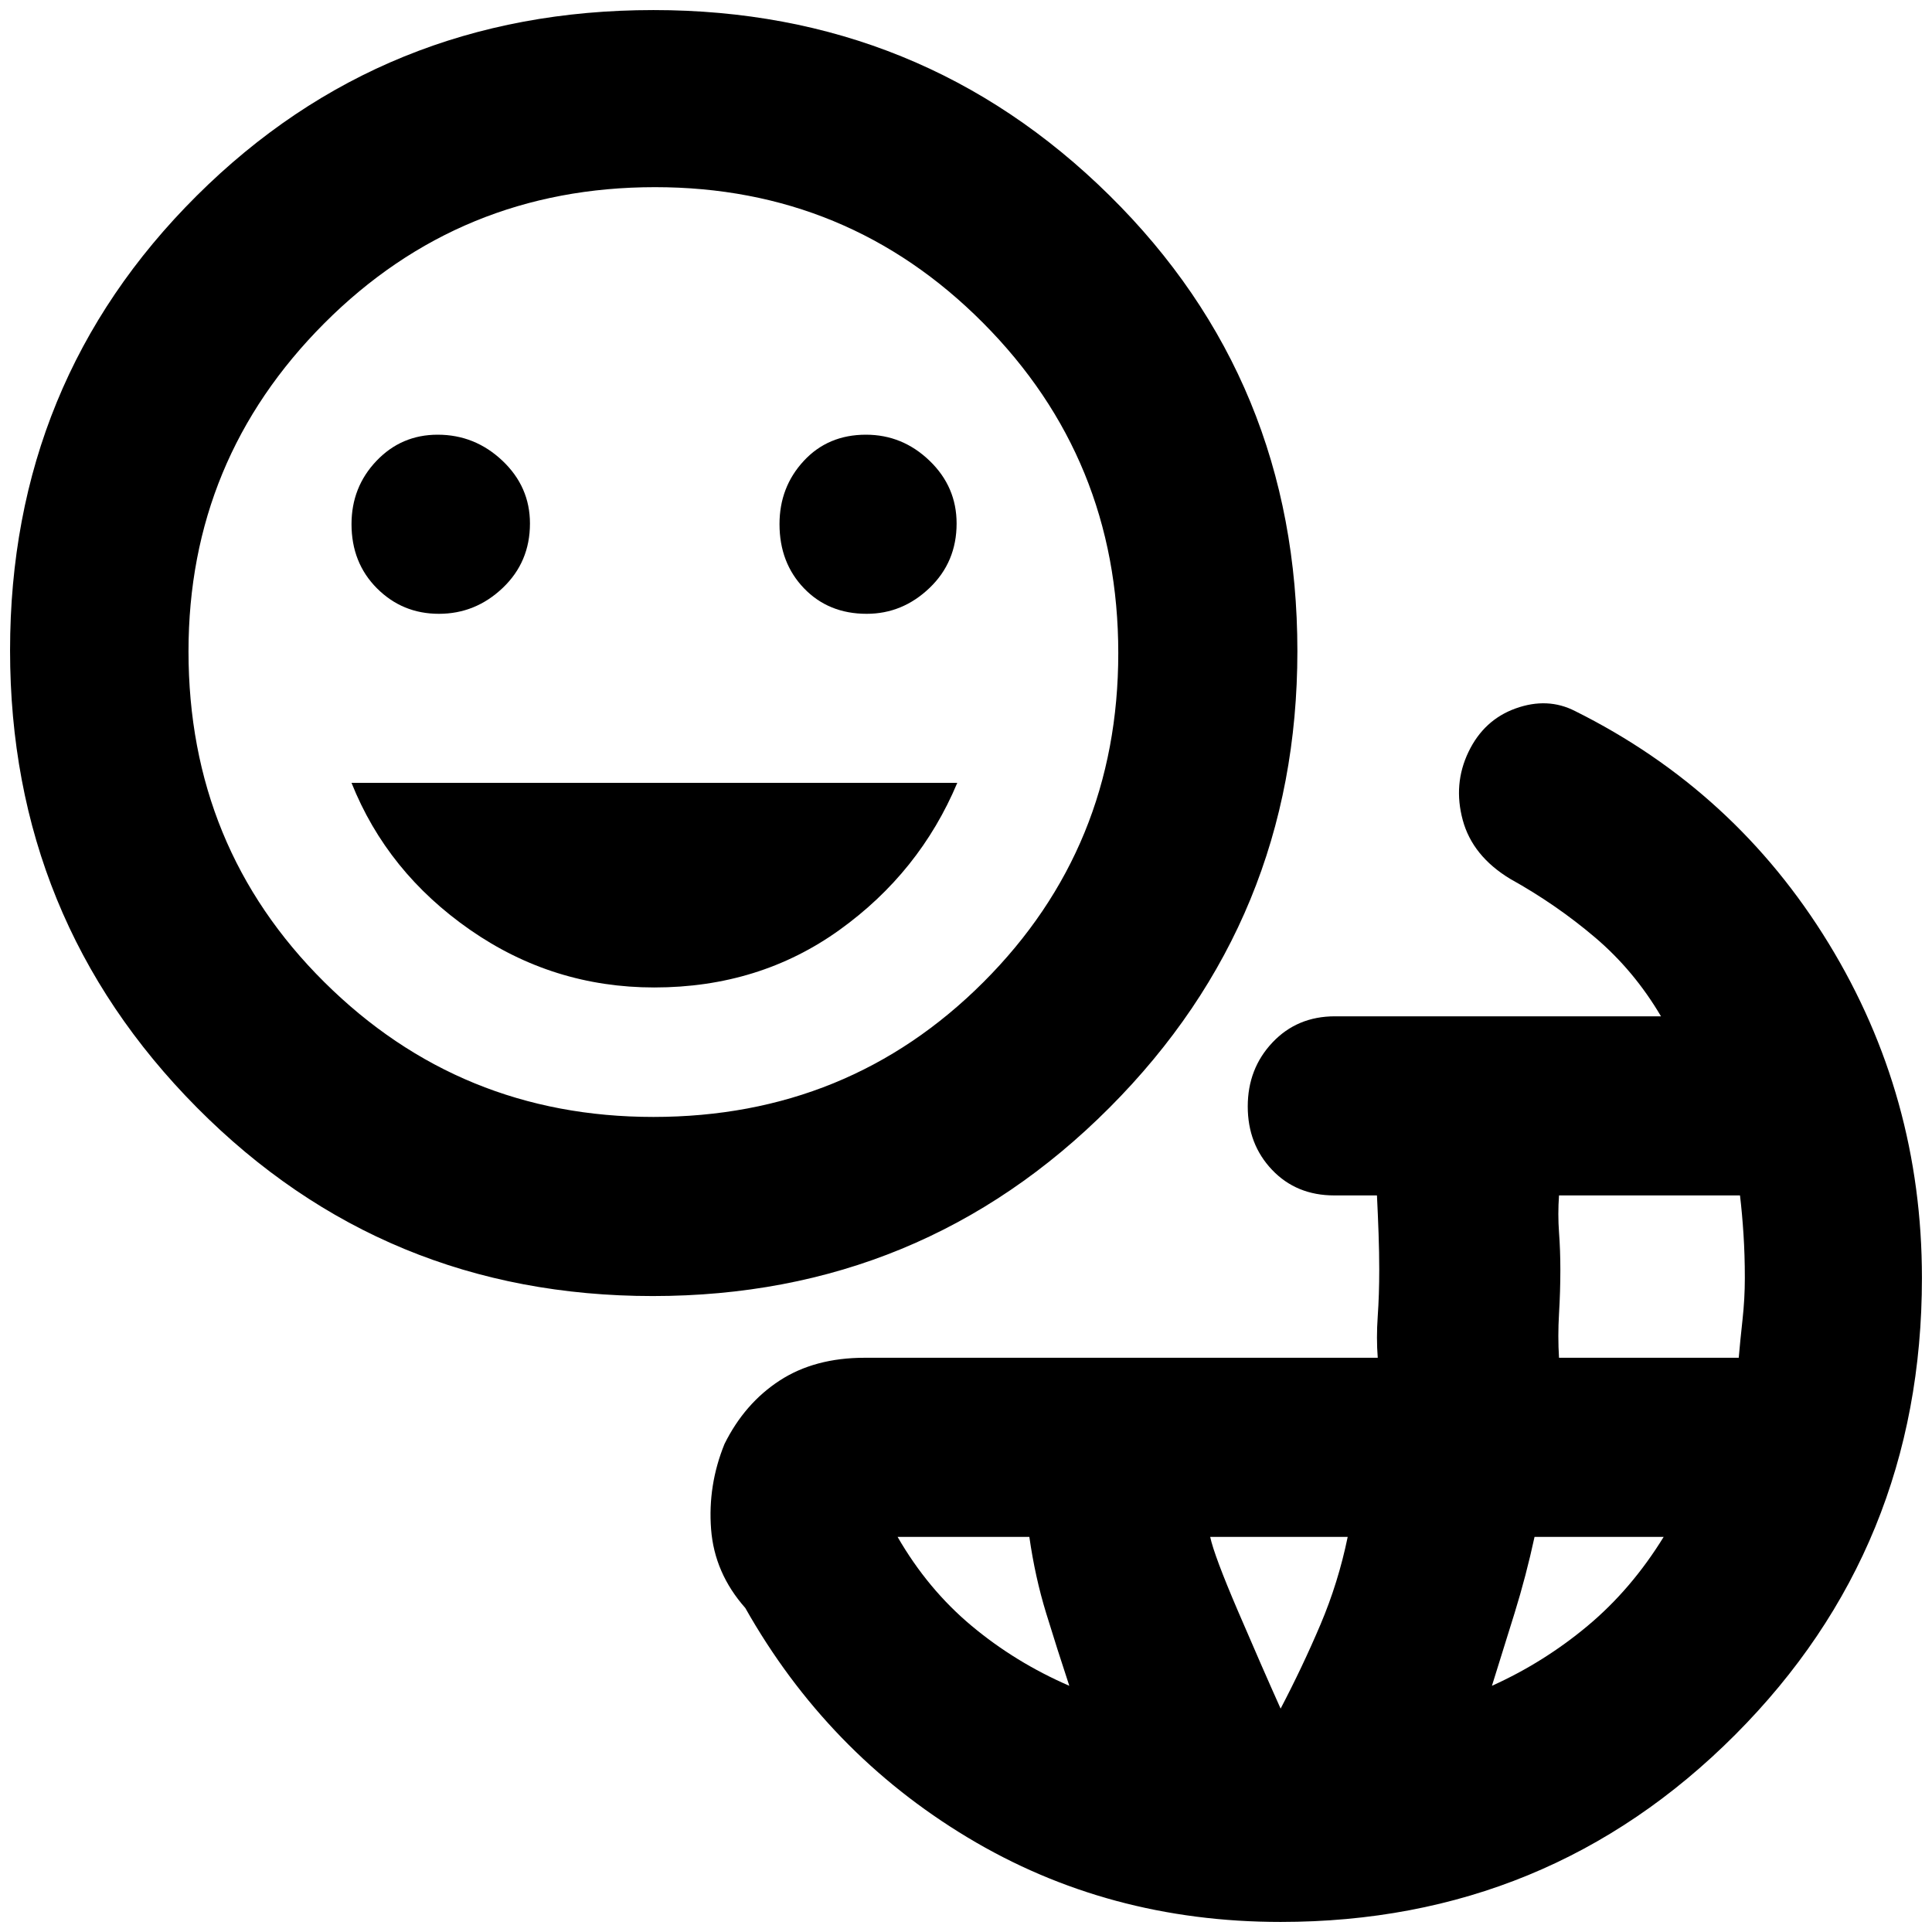 <svg xmlns="http://www.w3.org/2000/svg" height="40" viewBox="0 -960 960 960" width="40"><path d="M636.333-5q-85.831 0-155.582-42.001-69.752-42-110.418-114.001-15.333-17.333-17-39.166-1.666-21.833 6.667-42.333 9.999-20.166 27.391-31.499 17.392-11.333 42.274-11.333h254.927q-.762-9.782-.01-20.545.752-10.762.752-23.206 0-8.493-.334-18.038-.333-9.545-.8-18.879h-21.201q-18.833 0-30.916-12.71Q620-391.421 620-410.211 620-429 632.275-442t31.058-13h162.001Q812-477.667 792.65-494.122q-19.35-16.455-42.317-29.212-18.667-11.333-23.5-29.167-4.834-17.833 2.833-33.832 7.666-16 23.5-21.667 15.833-5.667 29.499 1.333Q862.332-567 908.666-491.211q46.333 75.79 46.333 166.211 0 134-92.805 227T636.333-5ZM531.334-122.334q-6.056-18.322-11.528-36.161-5.472-17.84-8.336-37.84h-65.471q15 26.001 36.751 44.18 21.75 18.18 48.584 29.821Zm104.999 11.334q10.943-20.903 19.805-41.785 8.862-20.883 13.529-43.55h-68.334q2 9.333 13.839 36.942 11.839 27.608 21.161 48.393Zm105-11.334q25.833-11.641 47.584-29.821 21.75-18.179 37.75-44.18h-64.162q-4.178 19.334-9.93 37.903t-11.242 36.098Zm33.333-163h89.304q.697-8.196 1.863-18.77Q867-314.678 867-324.929q0-11.418-.667-21.764-.666-10.347-1.74-19.308h-89.927q-.667 9.334 0 18.343t.667 18.632q0 10.63-.667 21.828-.667 11.198 0 21.865ZM324.353-316q-133.588 0-226.47-93.618Q5-503.235 5-636.823q0-133.588 92.715-225.882 92.716-92.294 226.97-92.294 133.255 0 226.618 92.127 93.362 92.127 93.362 226.382 0 133.255-93.362 226.872Q457.941-316 324.353-316Zm.299-89q97.015 0 164.015-66.985 67-66.985 67-163.5T488.54-799.5Q421.412-867 325.5-867q-96.855 0-164.344 67.627-67.49 67.628-67.49 163.04 0 97.355 67.486 164.344Q228.637-405 324.652-405ZM218.111-655q18.156 0 31.689-12.867 13.533-12.866 13.533-32.016 0-18.241-13.669-31.179-13.669-12.937-32.19-12.937-18.021 0-30.414 13.015-12.393 13.016-12.393 31.417 0 19.234 12.645 31.9Q199.956-655 218.111-655Zm106.972 185.666q52.276 0 92.083-28.604 39.806-28.604 58.5-73.062H174.667q17.77 44.458 58.955 73.062t91.461 28.604ZM430.649-655q17.818 0 31.251-12.867 13.433-12.866 13.433-32.016 0-18.241-13.44-31.179-13.441-12.937-31.624-12.937-18.816 0-30.876 13.015-12.059 13.016-12.059 31.417 0 19.234 12.182 31.9Q411.699-655 430.649-655ZM325-636.333Z"/></svg>